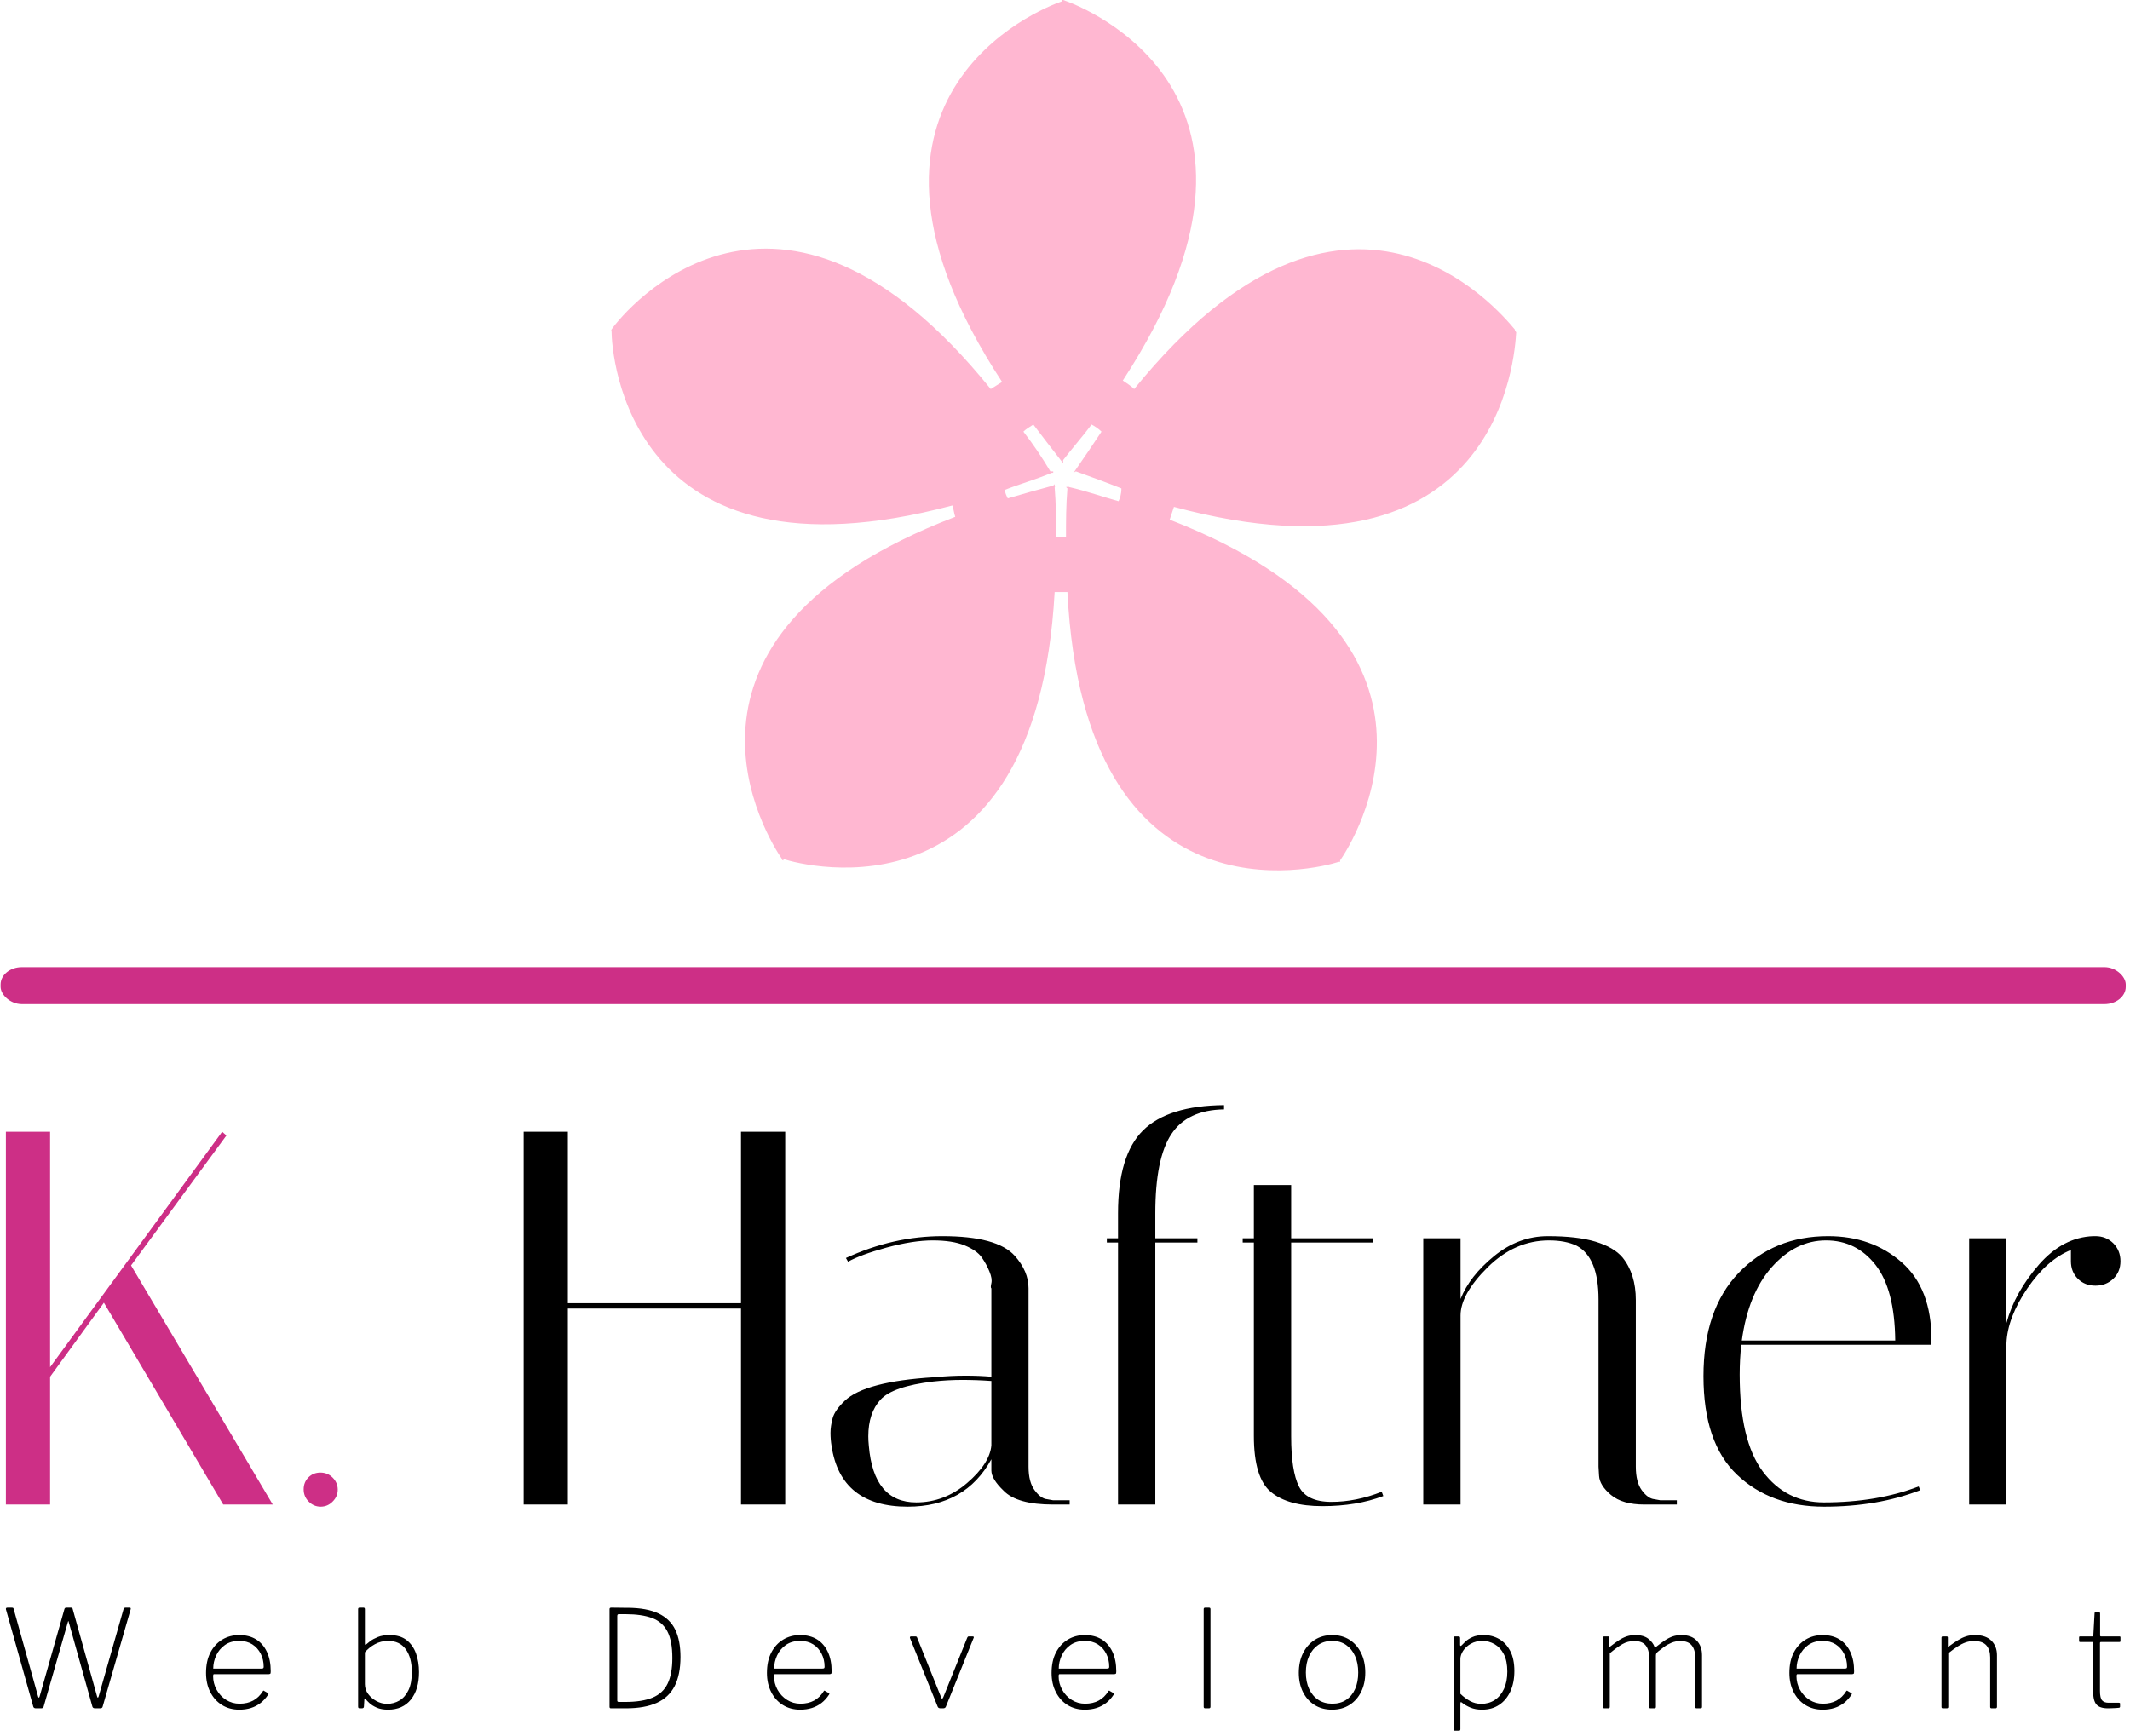 <svg xmlns="http://www.w3.org/2000/svg" version="1.1" xmlns:xlink="http://www.w3.org/1999/xlink" xmlns:svgjs="http://svgjs.dev/svgjs" width="1500" height="1223" viewBox="0 0 1500 1223"><g transform="matrix(1,0,0,1,-1.289,-1.973)"><svg viewBox="0 0 304 248" data-background-color="#ffffff" preserveAspectRatio="xMidYMid meet" height="1223" width="1500" xmlns="http://www.w3.org/2000/svg" xmlns:xlink="http://www.w3.org/1999/xlink"><g id="tight-bounds" transform="matrix(1,0,0,1,0.261,0.4)"><svg viewBox="0 0 303.478 247.2" height="247.2" width="303.478"><g><svg viewBox="0 0 397.498 323.785" height="247.2" width="303.478"><g><rect width="397.498" height="6.917" x="0" y="180.938" fill="#cd2f86" opacity="1" stroke-width="0" stroke="transparent" fill-opacity="1" class="rect-yte-0" data-fill-palette-color="primary" rx="1%" id="yte-0" data-palette-color="#cd2f86"></rect></g><g transform="matrix(1,0,0,1,0.989,205.963)"><svg viewBox="0 0 395.52 117.822" height="117.822" width="395.52"><g id="textblocktransform"><svg viewBox="0 0 395.52 117.822" height="117.822" width="395.52" id="textblock"><g><svg viewBox="0 0 395.52 76.703" height="76.703" width="395.52"><g transform="matrix(1,0,0,1,0,0)"><svg width="395.52" viewBox="3.5 -37.5 198.48 37.7" height="76.703" data-palette-color="#cd2f86"><g class="wordmark-text-0" data-fill-palette-color="primary" id="text-0"><path d="M3.5-35L7.65-35 7.65-12.9 23.8-35 24.2-34.65 15.25-22.45 28.55 0 23.9 0 12.7-18.95 7.65-12 7.65 0 3.5 0 3.5-35ZM33.05 0.2Q32.4 0.2 31.92-0.28 31.45-0.75 31.45-1.43 31.45-2.1 31.9-2.55 32.35-3 33.02-3 33.7-3 34.17-2.53 34.65-2.05 34.65-1.4 34.65-0.75 34.17-0.28 33.7 0.2 33.05 0.2Z" fill="#cd2f86" data-fill-palette-color="primary"></path><path d="M56.25-18.4L56.25 0 52.1 0 52.1-35 56.25-35 56.25-18.9 72.5-18.9 72.5-35 76.65-35 76.65 0 72.5 0 72.5-18.4 56.25-18.4ZM103.35 0L101.8 0Q98.4 0 97.15-1.3L97.15-1.3Q96-2.4 96-3.2L96-3.2 96-4.25Q93.55 0.2 88.15 0.2L88.15 0.2Q81.85 0.2 81-5.5L81-5.5Q80.9-6.1 80.9-6.73 80.9-7.35 81.1-8.1 81.3-8.85 82.25-9.75L82.25-9.75Q84.15-11.55 90.6-11.95L90.6-11.95Q92.2-12.1 93.55-12.1 94.9-12.1 96-12L96-12 96-20.3Q95.9-20.35 96-20.78 96.1-21.2 95.82-21.88 95.55-22.55 95.1-23.2 94.65-23.85 93.5-24.33 92.35-24.8 90.5-24.8 88.65-24.8 86.17-24.13 83.7-23.45 82.55-22.8L82.55-22.8 82.35-23.15Q86.8-25.2 91.4-25.2L91.4-25.2Q96.55-25.2 98.2-23.35L98.2-23.35Q99.49-21.9 99.49-20.3L99.49-20.3 99.49-3.55Q99.49-2.1 100.07-1.33 100.65-0.55 101.24-0.5L101.24-0.5 101.8-0.4 103.35-0.4 103.35 0ZM88.95-0.2L88.95-0.2Q91.6-0.2 93.72-2.02 95.85-3.85 96-5.55L96-5.55 96-11.6Q94.65-11.7 93.27-11.7 91.9-11.7 90.55-11.55L90.55-11.55Q86.75-11.1 85.6-9.85 84.45-8.6 84.45-6.4L84.45-6.4Q84.45-6 84.5-5.5L84.5-5.5Q84.95-0.2 88.95-0.2ZM111.39-27.35L111.39-27.35 111.39-25 115.34-25 115.34-24.6 111.39-24.6 111.39 0 107.89 0 107.89-24.6 106.84-24.6 106.84-25 107.89-25 107.89-27.35Q107.89-32.8 110.24-35.13 112.59-37.45 117.84-37.5L117.84-37.5 117.84-37.1Q114.39-37.05 112.89-34.77 111.39-32.5 111.39-27.35ZM120.64-24.6L119.59-24.6 119.59-25 120.64-25 120.64-30 124.14-30 124.14-25 131.79-25 131.79-24.6 124.14-24.6 124.14-6.4Q124.14-3.15 124.87-1.7 125.59-0.25 127.92-0.25 130.24-0.25 132.64-1.2L132.64-1.2 132.79-0.8Q130.29 0.15 127.07 0.15 123.84 0.15 122.24-1.18 120.64-2.5 120.64-6.45L120.64-6.45 120.64-24.6ZM160.34 0L157.29 0Q155.24 0 154.16-0.9 153.09-1.8 153.04-2.7L153.04-2.7 152.99-3.55 152.99-19.25Q152.99-23.2 150.94-24.3L150.94-24.3Q149.89-24.8 148.34-24.8L148.34-24.8Q145.14-24.8 142.59-22.28 140.04-19.75 140.04-17.75L140.04-17.75 140.04 0 136.54 0 136.54-25 140.04-25 140.04-19.3Q140.89-21.45 143.19-23.33 145.49-25.2 148.24-25.2 150.99-25.2 152.71-24.68 154.44-24.15 155.24-23.2L155.24-23.2Q156.49-21.65 156.49-19.2L156.49-19.2 156.49-3.55Q156.49-2.1 157.06-1.33 157.64-0.55 158.24-0.5L158.24-0.5 158.79-0.4 160.34-0.4 160.34 0ZM166.24-12.2L166.24-12.2Q166.24-6 168.41-3.1 170.59-0.2 174.14-0.2L174.14-0.2Q179.14-0.2 183.04-1.7L183.04-1.7 183.19-1.35Q179.19 0.2 174.16 0.2 169.14 0.2 165.99-2.8 162.84-5.8 162.84-12.05 162.84-18.3 166.14-21.75 169.44-25.2 174.54-25.2L174.54-25.2Q178.64-25.2 181.44-22.75 184.24-20.3 184.24-15.5L184.24-15.5Q184.24-15.25 184.24-15L184.24-15 166.39-15Q166.24-13.65 166.24-12.2ZM180.84-15.4Q180.79-20.2 178.99-22.5 177.19-24.8 174.34-24.8 171.49-24.8 169.26-22.3 167.04-19.8 166.44-15.4L166.44-15.4 180.84-15.4ZM197.33-22.85L197.33-22.85 197.33-23.9Q195.08-23 193.23-20.28 191.38-17.55 191.28-15.15L191.28-15.15 191.28 0 187.78 0 187.78-25 191.28-25 191.28-17.05Q192.08-19.95 194.33-22.53 196.58-25.1 199.43-25.2L199.43-25.2 199.63-25.2Q200.63-25.2 201.31-24.53 201.98-23.85 201.98-22.85 201.98-21.85 201.31-21.2 200.63-20.55 199.63-20.55 198.63-20.55 197.98-21.2 197.33-21.85 197.33-22.85Z" fill="#000000" data-fill-palette-color="secondary"></path></g></svg></g></svg></g><g transform="matrix(1,0,0,1,0,94.811)"><svg viewBox="0 0 395.52 23.011" height="23.011" width="395.52"><g transform="matrix(1,0,0,1,0,0)"><svg width="395.52" viewBox="2.686 -37.1 779.494 45.35" height="23.011" data-palette-color="#000000"><path d="M48.3-37.1L48.3-37.1Q48.6-37.1 48.68-36.95 48.75-36.8 48.7-36.55L48.7-36.55 38.35-0.6Q38.2 0 37.5 0L37.5 0 35.6 0Q34.8 0 34.6-0.55L34.6-0.55 25.8-32Q25.75-32.2 25.7-32.2 25.65-32.2 25.6-32L25.6-32 16.6-0.6Q16.4 0 15.7 0L15.7 0 13.75 0Q13 0 12.8-0.55L12.8-0.55 2.7-36.5Q2.65-36.8 2.78-36.95 2.9-37.1 3.2-37.1L3.2-37.1 4.85-37.1Q5.2-37.1 5.33-37.02 5.45-36.95 5.55-36.65L5.55-36.65 14.55-4.4Q14.7-3.9 14.85-3.93 15-3.95 15.15-4.45L15.15-4.45 24.3-36.7Q24.35-36.85 24.5-36.98 24.65-37.1 25.05-37.1L25.05-37.1 26.65-37.1Q26.95-37.1 27.1-37.02 27.25-36.95 27.3-36.65L27.3-36.65 36.3-4.4Q36.45-3.9 36.6-3.93 36.75-3.95 36.9-4.45L36.9-4.45 46.1-36.7Q46.15-36.95 46.33-37.02 46.5-37.1 46.75-37.1L46.75-37.1 48.3-37.1ZM79.07-11.9L79.07-11.9Q79.07-9.2 80.37-6.85 81.67-4.5 83.89-3.1 86.12-1.7 88.82-1.7L88.82-1.7Q91.72-1.7 93.84-2.85 95.97-4 97.37-6.25L97.37-6.25Q97.52-6.5 97.64-6.53 97.77-6.55 97.92-6.4L97.92-6.4 99.32-5.6Q99.62-5.4 99.37-5.05L99.37-5.05Q98.17-3.2 96.59-1.98 95.02-0.75 93.07-0.13 91.12 0.5 88.72 0.5L88.72 0.5Q85.12 0.5 82.37-1.2 79.62-2.9 78.04-5.98 76.47-9.05 76.47-13.05L76.47-13.05Q76.47-17.45 78.07-20.55 79.67-23.65 82.44-25.33 85.22-27 88.72-27L88.72-27Q92.32-27 94.89-25.43 97.47-23.85 98.89-20.85 100.32-17.85 100.32-13.65L100.32-13.65Q100.32-13.3 100.27-12.98 100.22-12.65 99.62-12.6L99.62-12.6 79.42-12.6Q79.22-12.6 79.14-12.4 79.07-12.2 79.07-11.9L79.07-11.9ZM79.12-14.65L96.87-14.65Q97.42-14.65 97.57-14.8 97.72-14.95 97.72-15.35L97.72-15.35Q97.72-17.95 96.62-20.13 95.52-22.3 93.52-23.58 91.52-24.85 88.72-24.85L88.72-24.85Q85.57-24.85 83.42-23.33 81.27-21.8 80.19-19.45 79.12-17.1 79.12-14.65L79.12-14.65ZM133.93 0L133.13 0Q132.78 0 132.66-0.15 132.53-0.3 132.53-0.7L132.53-0.7 132.53-36.55Q132.53-37.1 133.03-37.1L133.03-37.1 134.58-37.1Q135.03-37.1 135.03-36.5L135.03-36.5 135.03-23.95Q135.03-23.45 135.18-23.43 135.33-23.4 135.68-23.7L135.68-23.7Q135.98-24 137.01-24.78 138.03-25.55 139.81-26.28 141.58-27 144.13-27L144.13-27Q147.98-27 150.36-25.18 152.73-23.35 153.86-20.25 154.98-17.15 154.98-13.35L154.98-13.35Q154.98-6.95 151.98-3.23 148.98 0.5 143.58 0.5L143.58 0.5Q141.08 0.5 139.38-0.25 137.68-1 136.68-1.95 135.68-2.9 135.33-3.35L135.33-3.35Q135.13-3.6 134.98-3.58 134.83-3.55 134.83-3.2L134.83-3.2 134.68-0.7Q134.68 0 133.93 0L133.93 0ZM135.03-20.65L135.03-8.9Q135.03-6.9 136.23-5.28 137.43-3.65 139.31-2.65 141.18-1.65 143.23-1.65L143.23-1.65Q145.73-1.65 147.81-2.9 149.88-4.15 151.11-6.73 152.33-9.3 152.33-13.35L152.33-13.35Q152.33-18.65 150.11-21.75 147.88-24.85 143.58-24.85L143.58-24.85Q140.93-24.85 138.71-23.63 136.48-22.4 135.03-20.65L135.03-20.65ZM225.76-37.1L225.76-37.1Q225.91-37.1 226.79-37.1 227.66-37.1 228.76-37.08 229.86-37.05 230.81-37.05 231.76-37.05 232.01-37.05L232.01-37.05Q238.96-37 243.24-34.98 247.51-32.95 249.44-28.98 251.36-25 251.36-18.95L251.36-18.95Q251.36-12.4 249.21-8.2 247.06-4 242.61-2 238.16 0 231.31 0L231.31 0 225.71 0Q225.21 0 225.21-0.55L225.21-0.55 225.21-36.55Q225.21-36.85 225.36-36.98 225.51-37.1 225.76-37.1L225.76-37.1ZM228.56-34.7L228.56-34.7Q228.06-34.7 228.06-34L228.06-34 228.06-2.85Q228.06-2.35 228.66-2.35L228.66-2.35 231.01-2.35Q237.26-2.35 241.09-3.95 244.91-5.55 246.64-9.13 248.36-12.7 248.36-18.55L248.36-18.55Q248.36-24.9 246.51-28.4 244.66-31.9 240.84-33.3 237.01-34.7 231.16-34.7L231.16-34.7 228.56-34.7ZM285.83-11.9L285.83-11.9Q285.83-9.2 287.13-6.85 288.43-4.5 290.66-3.1 292.88-1.7 295.58-1.7L295.58-1.7Q298.48-1.7 300.61-2.85 302.73-4 304.13-6.25L304.13-6.25Q304.28-6.5 304.41-6.53 304.53-6.55 304.68-6.4L304.68-6.4 306.08-5.6Q306.38-5.4 306.13-5.05L306.13-5.05Q304.93-3.2 303.36-1.98 301.78-0.75 299.83-0.13 297.88 0.5 295.48 0.5L295.48 0.5Q291.88 0.5 289.13-1.2 286.38-2.9 284.81-5.98 283.23-9.05 283.23-13.05L283.23-13.05Q283.23-17.45 284.83-20.55 286.43-23.65 289.21-25.33 291.98-27 295.48-27L295.48-27Q299.08-27 301.66-25.43 304.23-23.85 305.66-20.85 307.08-17.85 307.08-13.65L307.08-13.65Q307.08-13.3 307.03-12.98 306.98-12.65 306.38-12.6L306.38-12.6 286.18-12.6Q285.98-12.6 285.91-12.4 285.83-12.2 285.83-11.9L285.83-11.9ZM285.88-14.65L303.63-14.65Q304.18-14.65 304.33-14.8 304.48-14.95 304.48-15.35L304.48-15.35Q304.48-17.95 303.38-20.13 302.28-22.3 300.28-23.58 298.28-24.85 295.48-24.85L295.48-24.85Q292.33-24.85 290.18-23.33 288.03-21.8 286.96-19.45 285.88-17.1 285.88-14.65L285.88-14.65ZM359.05-26.5L359.05-26.5Q359.35-26.5 359.45-26.35 359.55-26.2 359.45-26L359.45-26 349.2-0.6Q348.95 0 348.2 0L348.2 0 347.25 0Q346.45 0 346.2-0.55L346.2-0.55 335.95-25.95Q335.9-26.2 336-26.35 336.1-26.5 336.4-26.5L336.4-26.5 337.95-26.5Q338.2-26.5 338.37-26.4 338.55-26.3 338.6-26.05L338.6-26.05 347.45-4.05Q347.8-3.1 348.25-4.1L348.25-4.1 357.1-26.1Q357.2-26.3 357.32-26.4 357.45-26.5 357.7-26.5L357.7-26.5 359.05-26.5ZM390.76-11.9L390.76-11.9Q390.76-9.2 392.06-6.85 393.36-4.5 395.59-3.1 397.81-1.7 400.51-1.7L400.51-1.7Q403.41-1.7 405.54-2.85 407.66-4 409.06-6.25L409.06-6.25Q409.21-6.5 409.34-6.53 409.46-6.55 409.61-6.4L409.61-6.4 411.01-5.6Q411.31-5.4 411.06-5.05L411.06-5.05Q409.86-3.2 408.29-1.98 406.71-0.75 404.76-0.13 402.81 0.5 400.41 0.5L400.41 0.5Q396.81 0.5 394.06-1.2 391.31-2.9 389.74-5.98 388.16-9.05 388.16-13.05L388.16-13.05Q388.16-17.45 389.76-20.55 391.36-23.65 394.14-25.33 396.91-27 400.41-27L400.41-27Q404.01-27 406.59-25.43 409.16-23.85 410.59-20.85 412.01-17.85 412.01-13.65L412.01-13.65Q412.01-13.3 411.96-12.98 411.91-12.65 411.31-12.6L411.31-12.6 391.11-12.6Q390.91-12.6 390.84-12.4 390.76-12.2 390.76-11.9L390.76-11.9ZM390.81-14.65L408.56-14.65Q409.11-14.65 409.26-14.8 409.41-14.95 409.41-15.35L409.41-15.35Q409.41-17.95 408.31-20.13 407.21-22.3 405.21-23.58 403.21-24.85 400.41-24.85L400.41-24.85Q397.26-24.85 395.11-23.33 392.96-21.8 391.89-19.45 390.81-17.1 390.81-14.65L390.81-14.65ZM446.73-36.55L446.73-0.65Q446.73-0.3 446.6-0.15 446.48 0 446.08 0L446.08 0 444.83 0Q444.23 0 444.23-0.55L444.23-0.55 444.23-36.55Q444.23-37.1 444.73-37.1L444.73-37.1 446.23-37.1Q446.73-37.1 446.73-36.55L446.73-36.55ZM491.55 0.5L491.55 0.5Q487.85 0.5 485.1-1.23 482.35-2.95 480.82-6.03 479.3-9.1 479.3-13.1L479.3-13.1Q479.3-17.2 480.85-20.33 482.4-23.45 485.17-25.23 487.95-27 491.6-27L491.6-27Q495.3-27 498.02-25.25 500.75-23.5 502.27-20.38 503.8-17.25 503.8-13.2L503.8-13.2Q503.8-9.15 502.27-6.08 500.75-3 498-1.25 495.25 0.5 491.55 0.5L491.55 0.5ZM491.65-1.7L491.65-1.7Q494.65-1.7 496.77-3.13 498.9-4.55 500.05-7.13 501.2-9.7 501.2-13.2L501.2-13.2Q501.2-16.7 500.02-19.3 498.85-21.9 496.7-23.38 494.55-24.85 491.6-24.85L491.6-24.85Q488.65-24.85 486.47-23.38 484.3-21.9 483.1-19.3 481.9-16.7 481.9-13.2L481.9-13.2Q481.9-9.75 483.1-7.15 484.3-4.55 486.47-3.13 488.65-1.7 491.65-1.7L491.65-1.7ZM538.21-26.5L538.21-26.5Q538.76-26.5 538.76-25.9L538.76-25.9 538.76-23.45Q538.76-23.05 538.91-23 539.06-22.95 539.36-23.25L539.36-23.25Q539.81-23.75 540.74-24.63 541.66-25.5 543.29-26.25 544.91-27 547.46-27L547.46-27Q550.61-27 553.16-25.53 555.71-24.05 557.24-21.13 558.76-18.2 558.76-13.75L558.76-13.75Q558.76-9.45 557.29-6.25 555.81-3.05 553.16-1.28 550.51 0.5 546.86 0.5L546.86 0.5Q544.36 0.5 542.54-0.28 540.71-1.05 539.56-2L539.56-2Q539.16-2.35 539.01-2.27 538.86-2.2 538.86-1.65L538.86-1.65 538.86 7.7Q538.86 8.25 538.36 8.25L538.36 8.25 536.81 8.25Q536.36 8.25 536.36 7.75L536.36 7.75 536.36-25.85Q536.36-26.25 536.49-26.38 536.61-26.5 537.01-26.5L537.01-26.5 538.21-26.5ZM538.86-5.35L538.86-5.35Q540.61-3.65 542.49-2.65 544.36-1.65 546.56-1.65L546.56-1.65Q549.36-1.65 551.51-3.05 553.66-4.45 554.91-7.13 556.16-9.8 556.16-13.55L556.16-13.55Q556.16-17.5 554.86-19.98 553.56-22.45 551.46-23.65 549.36-24.85 546.96-24.85L546.96-24.85Q544.56-24.85 542.71-23.8 540.86-22.75 539.86-21.2 538.86-19.65 538.86-18.2L538.86-18.2 538.86-5.35ZM591.93 0L591.93 0Q591.43 0 591.43-0.5L591.43-0.5 591.43-26Q591.43-26.5 591.88-26.5L591.88-26.5 593.33-26.5Q593.78-26.5 593.78-26.05L593.78-26.05 593.78-23Q593.78-22.75 593.88-22.7 593.98-22.65 594.18-22.85L594.18-22.85Q595.93-24.2 597.35-25.13 598.78-26.05 600.2-26.53 601.63-27 603.33-27L603.33-27Q606.43-27 608.15-25.63 609.88-24.25 610.43-22.65L610.43-22.65Q610.53-22.45 610.75-22.53 610.98-22.6 611.18-22.8L611.18-22.8Q612.88-24.15 614.33-25.1 615.78-26.05 617.2-26.53 618.63-27 620.33-27L620.33-27Q624.03-27 625.98-24.95 627.93-22.9 627.93-19.6L627.93-19.6 627.93-0.55Q627.93 0 627.43 0L627.43 0 625.93 0Q625.68 0 625.55-0.13 625.43-0.25 625.43-0.5L625.43-0.5 625.43-18.75Q625.43-21.6 624.13-23.2 622.83-24.8 619.98-24.8L619.98-24.8Q618.23-24.8 616.7-24.18 615.18-23.55 613.95-22.65 612.73-21.75 611.73-20.95L611.73-20.95Q611.33-20.6 611.13-20.3 610.93-20 610.93-19.45L610.93-19.45 610.93-0.55Q610.93 0 610.43 0L610.43 0 608.93 0Q608.68 0 608.55-0.13 608.43-0.25 608.43-0.5L608.43-0.5 608.43-18.75Q608.43-21.6 607.15-23.2 605.88-24.8 602.98-24.8L602.98-24.8Q600.58-24.8 598.6-23.68 596.63-22.55 593.93-20.3L593.93-20.3 593.93-0.5Q593.93 0 593.38 0L593.38 0 591.93 0ZM662.74-11.9L662.74-11.9Q662.74-9.2 664.04-6.85 665.34-4.5 667.57-3.1 669.79-1.7 672.49-1.7L672.49-1.7Q675.39-1.7 677.52-2.85 679.64-4 681.04-6.25L681.04-6.25Q681.19-6.5 681.32-6.53 681.44-6.55 681.59-6.4L681.59-6.4 682.99-5.6Q683.29-5.4 683.04-5.05L683.04-5.05Q681.84-3.2 680.27-1.98 678.69-0.75 676.74-0.13 674.79 0.5 672.39 0.5L672.39 0.5Q668.79 0.5 666.04-1.2 663.29-2.9 661.72-5.98 660.14-9.05 660.14-13.05L660.14-13.05Q660.14-17.45 661.74-20.55 663.34-23.65 666.12-25.33 668.89-27 672.39-27L672.39-27Q675.99-27 678.57-25.43 681.14-23.85 682.57-20.85 683.99-17.85 683.99-13.65L683.99-13.65Q683.99-13.3 683.94-12.98 683.89-12.65 683.29-12.6L683.29-12.6 663.09-12.6Q662.89-12.6 662.82-12.4 662.74-12.2 662.74-11.9L662.74-11.9ZM662.79-14.65L680.54-14.65Q681.09-14.65 681.24-14.8 681.39-14.95 681.39-15.35L681.39-15.35Q681.39-17.95 680.29-20.13 679.19-22.3 677.19-23.58 675.19-24.85 672.39-24.85L672.39-24.85Q669.24-24.85 667.09-23.33 664.94-21.8 663.87-19.45 662.79-17.1 662.79-14.65L662.79-14.65ZM716.71 0L716.71 0Q716.21 0 716.21-0.5L716.21-0.5 716.21-26Q716.21-26.5 716.66-26.5L716.66-26.5 718.11-26.5Q718.56-26.5 718.56-26.05L718.56-26.05 718.56-23Q718.56-22.75 718.66-22.7 718.76-22.65 718.96-22.85L718.96-22.85Q720.81-24.2 722.31-25.13 723.81-26.05 725.29-26.53 726.76-27 728.56-27L728.56-27Q732.51-27 734.59-24.95 736.66-22.9 736.66-19.6L736.66-19.6 736.66-0.55Q736.66 0 736.11 0L736.11 0 734.66 0Q734.41 0 734.29-0.13 734.16-0.25 734.16-0.5L734.16-0.5 734.16-18.75Q734.16-21.6 732.76-23.2 731.36-24.8 728.21-24.8L728.21-24.8Q726.51-24.8 725.06-24.28 723.61-23.75 722.11-22.78 720.61-21.8 718.71-20.3L718.71-20.3 718.71-0.5Q718.71 0 718.16 0L718.16 0 716.71 0ZM781.83-24.45L775.03-24.45Q774.63-24.45 774.63-24.05L774.63-24.05 774.63-6.4Q774.63-3.75 775.43-2.9 776.23-2.05 777.78-2.05L777.78-2.05 781.63-2.05Q781.83-2.05 781.93-1.98 782.03-1.9 782.03-1.7L782.03-1.7 782.03-0.65Q782.03-0.3 781.68-0.2L781.68-0.2Q781.33-0.15 780.48-0.1 779.63-0.05 778.8-0.03 777.98 0 777.58 0L777.58 0Q774.53 0 773.33-1.4 772.13-2.8 772.13-6L772.13-6 772.13-24.05Q772.13-24.45 771.78-24.45L771.78-24.45 767.28-24.45Q766.93-24.45 766.93-24.8L766.93-24.8 766.93-26.15Q766.93-26.5 767.28-26.5L767.28-26.5 771.83-26.5Q772.18-26.5 772.18-26.85L772.18-26.85 772.63-34.95Q772.63-35.5 773.08-35.5L773.08-35.5 774.18-35.5Q774.68-35.5 774.68-34.9L774.68-34.9 774.68-26.85Q774.68-26.5 775.03-26.5L775.03-26.5 781.83-26.5Q782.18-26.5 782.18-26.15L782.18-26.15 782.18-24.8Q782.18-24.45 781.83-24.45L781.83-24.45Z" opacity="1" transform="matrix(1,0,0,1,0,0)" fill="#000000" class="slogan-text-1" data-fill-palette-color="secondary" id="text-1"></path></svg></g></svg></g></svg></g></svg></g><g transform="matrix(1,0,0,1,114.01,0)"><svg viewBox="0 0 169.477 162.83" height="162.83" width="169.477"><g><svg xmlns="http://www.w3.org/2000/svg" xmlns:xlink="http://www.w3.org/1999/xlink" version="1.1" x="0" y="0" viewBox="19.7 16.8 63.8 61.298" enable-background="new 0 0 100 100" xml:space="preserve" height="162.83" width="169.477" class="icon-icon-0" data-fill-palette-color="accent" id="icon-0"><path d="M83.4 40C82.3 38.7 71.6 25.7 56.6 44.2 56.4 44 56.1 43.8 55.8 43.6 68.9 23.5 53.1 17.3 51.6 16.8H51.5V16.9C50 17.4 34.2 23.7 47.3 43.7 47 43.9 46.8 44 46.5 44.2 31.5 25.6 20.7 38.7 19.8 40 19.8 40.1 19.7 40.1 19.7 40.1H19.8C19.8 41.7 20.9 58.5 43.8 52.4 43.9 52.7 43.9 52.9 44 53.2 21.8 61.7 30.9 76 31.8 77.3 31.8 77.4 31.9 77.4 31.9 77.4V77.3C33.4 77.8 49.7 82 51 58.5H51.9C53.1 82.2 69.5 78 71 77.5H71.1V77.4C72 76.1 81 61.9 59.1 53.4L59.4 52.5C82.4 58.7 83.4 41.8 83.5 40.2 83.4 40.1 83.4 40 83.4 40M55.5 52.1C54.4 51.8 53.3 51.4 52 51.1L51.9 51V51.1H51.8L51.9 51.2C51.8 52.4 51.8 53.5 51.8 54.6H51.1C51.1 53.5 51.1 52.3 51 51.1L51.1 51H51V50.9L50.9 51C49.8 51.3 48.7 51.6 47.7 51.9 47.6 51.7 47.5 51.5 47.5 51.3 48.5 50.9 49.6 50.6 50.8 50.1H50.9V50H51 50.7C50.1 49 49.5 48.1 48.8 47.2 49 47 49.2 46.9 49.5 46.7 50.1 47.5 50.8 48.4 51.5 49.3V49.4 49.3S51.5 49.4 51.6 49.4V49.2C52.3 48.3 53 47.5 53.6 46.7 53.8 46.8 54.1 47 54.3 47.2 53.7 48.1 53.1 49 52.4 50H52.3 52.4S52.4 50.1 52.3 50.1L52.5 50C53.6 50.4 54.7 50.8 55.7 51.2 55.7 51.6 55.6 51.9 55.5 52.1" fill="#ffb7d1" data-fill-palette-color="accent"></path></svg></g></svg></g><g></g></svg></g><defs></defs></svg><rect width="303.478" height="247.2" fill="none" stroke="none" visibility="hidden"></rect></g></svg></g></svg>
